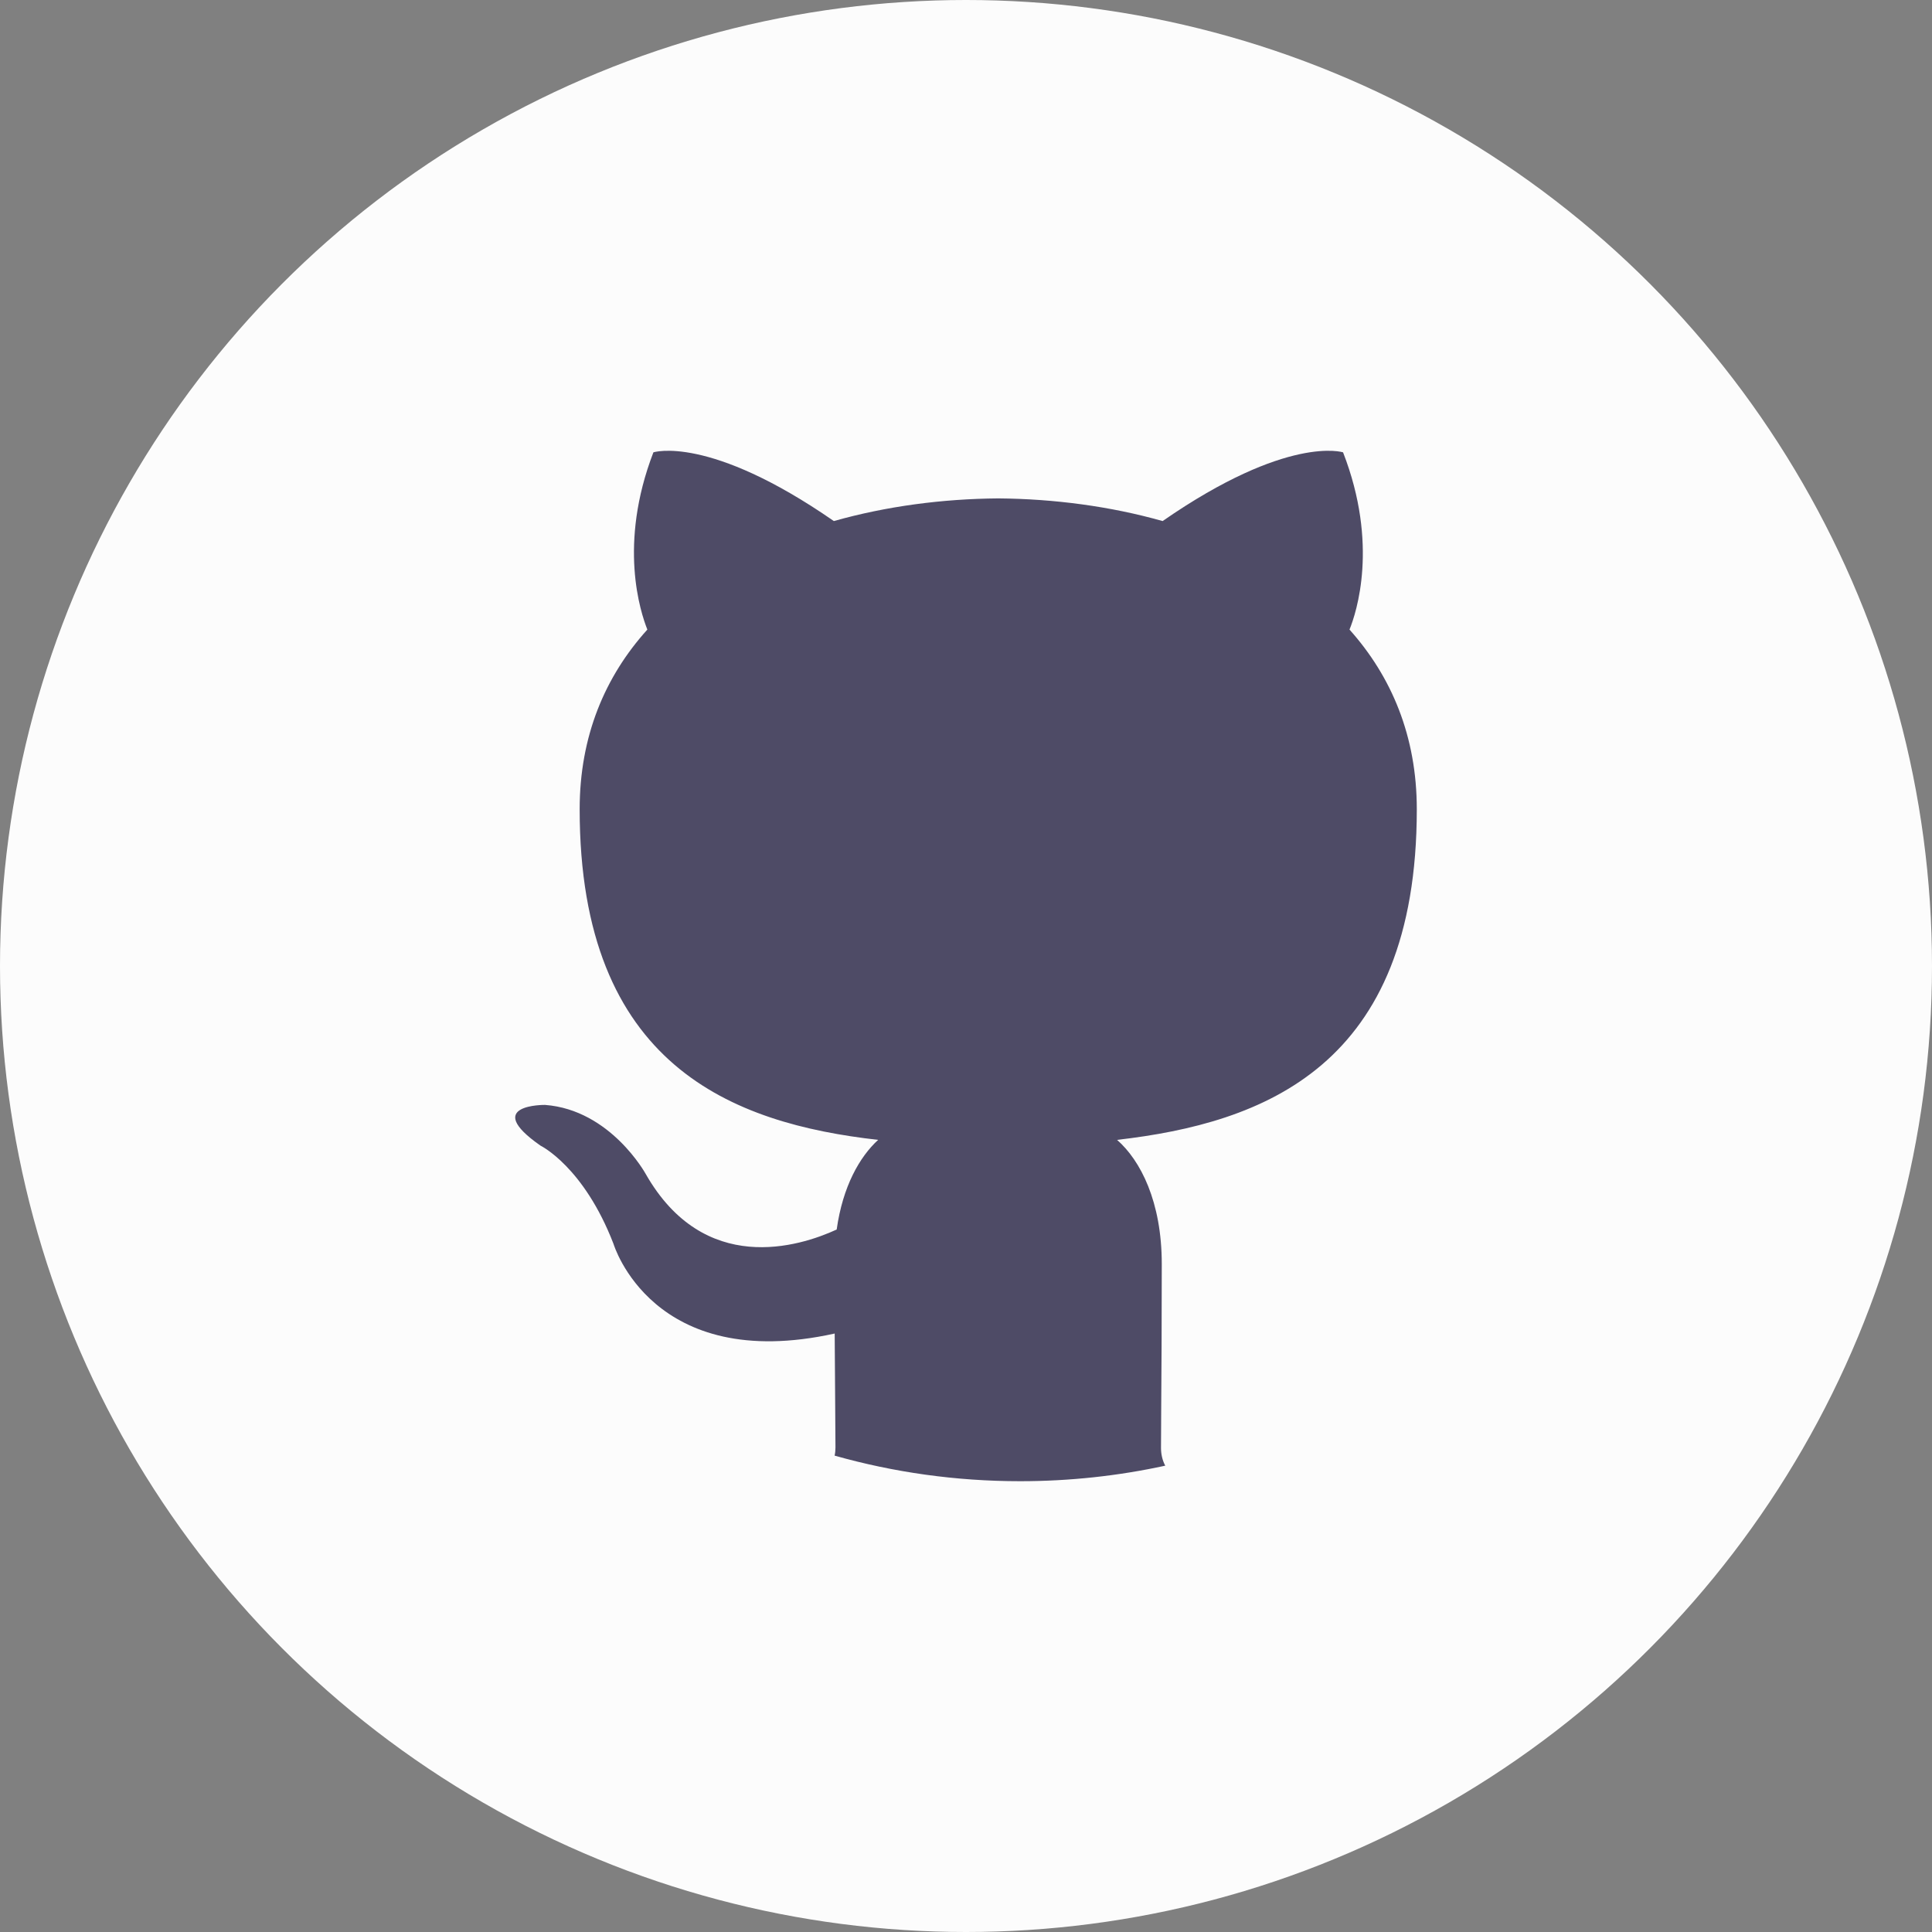 <svg width="30" height="30" viewBox="0 0 30 30" fill="none" xmlns="http://www.w3.org/2000/svg">
<rect x="0" y="0" width="30" height="30" fill="#808080" stroke="none"/>
<circle cx="15" cy="15" r="15" fill="#FCFCFC"/>
<path d="M12.96 22.603C13.876 22.862 14.842 23 15.84 23C16.614 23 17.368 22.917 18.094 22.759C18.048 22.674 18.028 22.576 18.028 22.483C18.028 22.368 18.029 22.168 18.031 21.902L18.031 21.901L18.031 21.9C18.035 21.364 18.04 20.557 18.04 19.628C18.04 18.658 17.709 18.019 17.346 17.7C19.617 17.438 22 16.564 22 12.566C22 11.43 21.606 10.504 20.955 9.776C21.062 9.514 21.412 8.455 20.855 7.024C20.855 7.024 19.998 6.743 18.053 8.091C17.24 7.861 16.364 7.746 15.501 7.739C14.631 7.746 13.761 7.861 12.948 8.091C11.003 6.743 10.146 7.024 10.146 7.024C9.595 8.455 9.946 9.508 10.052 9.776C9.395 10.504 9.001 11.43 9.001 12.566C9.001 16.551 11.378 17.445 13.636 17.7C13.349 17.962 13.086 18.422 12.992 19.092C12.41 19.36 10.934 19.82 10.027 18.23C10.027 18.23 9.483 17.234 8.463 17.157C8.463 17.157 7.469 17.145 8.394 17.79C8.394 17.79 9.064 18.115 9.527 19.316C9.527 19.316 10.127 21.333 12.961 20.707C12.963 21.017 12.965 21.3 12.967 21.546L12.967 21.549C12.971 21.991 12.973 22.316 12.973 22.476C12.973 22.518 12.969 22.561 12.96 22.603Z" fill="#4E4B66"/>
</svg>
